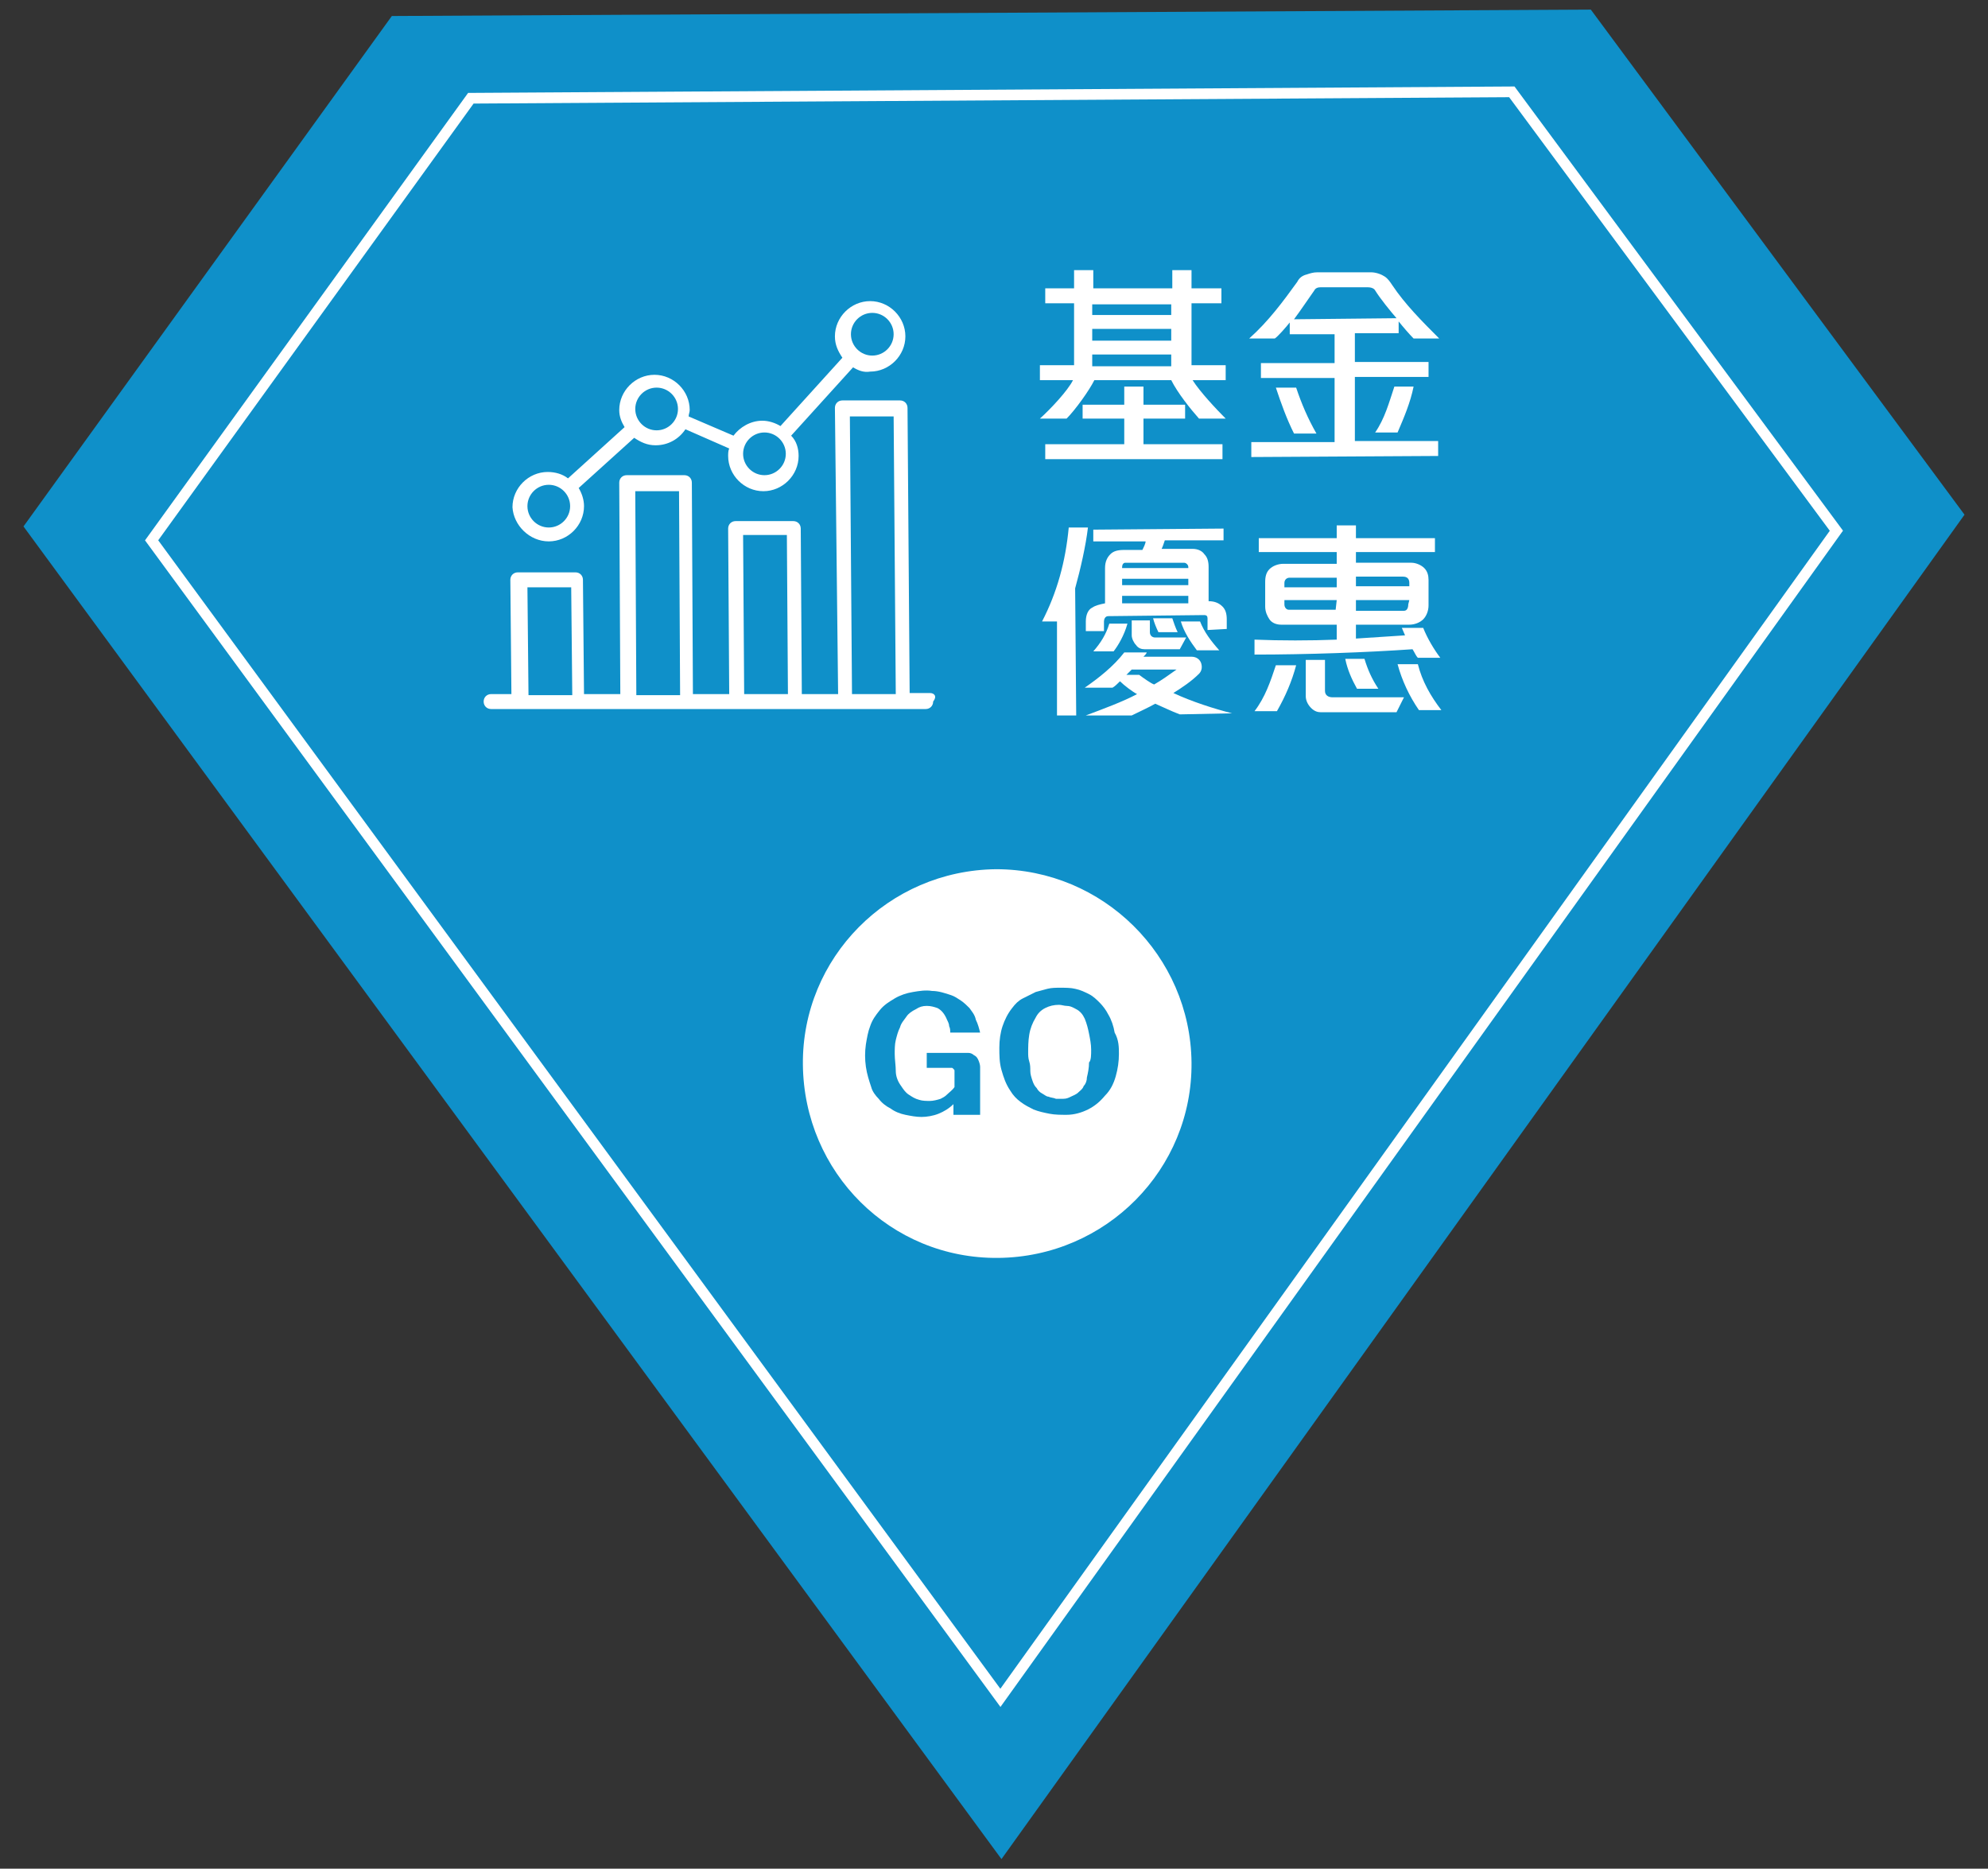 <?xml version="1.0" encoding="utf-8"?>
<!-- Generator: Adobe Illustrator 24.0.1, SVG Export Plug-In . SVG Version: 6.00 Build 0)  -->
<svg version="1.1" id="圖層_1" xmlns="http://www.w3.org/2000/svg" xmlns:xlink="http://www.w3.org/1999/xlink" x="0px" y="0px"
	 viewBox="0 0 186.2 175" style="enable-background:new 0 0 186.2 175;" xml:space="preserve">
<rect x="0" y="0" width="186.2" height="175" fill="#333333" stroke="none"/>
<style type="text/css">
	.st0{fill:#0F90C9;}
	.st1{fill:none;stroke:#FFFFFF;stroke-miterlimit:10;}
	.st2{enable-background:new    ;}
	.st3{fill:#FFFFFF;}
</style>
<g>
	<g>
		<polygon class="st0" points="93.8,174.1 184,48.2 149,0.9 36.7,1.5 2.2,49.3 		"/>
		<polygon class="st1" points="93.7,159 172,49.7 141.6,8.6 44.1,9.2 14.2,50.6 		"/>
	</g>
	<g class="st2">
		<path class="st3" d="M112.3,39.2c-0.8-0.9-2-2.4-2.6-3.6l-7.2,0c-0.5,1-1.8,2.8-2.6,3.6l-2.5,0c1-0.9,2.6-2.6,3.1-3.6l-3.1,0
			l0-1.4l3.2,0l0-5.8l-2.7,0l0-1.4l2.7,0l0-1.7l1.8,0l0,1.7l7.4,0l0-1.7l1.8,0l0,1.7l2.8,0l0,1.4l-2.8,0l0,5.8l3.2,0l0,1.4l-3.1,0
			c0.7,1.1,2.2,2.7,3.1,3.6L112.3,39.2z M97.9,43l0-1.4l7.4,0l0-2.4l-3.9,0l0-1.3l3.9,0l0-1.7l1.8,0l0,1.7l3.9,0l0,1.3l-3.9,0l0,2.4
			l7.4,0l0,1.4L97.9,43z M109.7,28.5l-7.4,0l0,1l7.4,0L109.7,28.5z M109.7,30.8l-7.4,0l0,1.1l7.4,0L109.7,30.8z M109.7,33.2l-7.4,0
			l0,1.1l7.4,0L109.7,33.2z"/>
		<path class="st3" d="M132.4,31.7c-0.4-0.4-1-1.1-1.4-1.6l0,1.1l-4.1,0l0,2.7l6.9,0l0,1.4l-6.9,0l0,6l7.8,0l0,1.4l-17.5,0.1l0-1.4
			l7.8,0l0-6l-6.9,0l0-1.4l6.9,0l0-2.7l-4.2,0l0-1.1c-0.4,0.5-1.1,1.3-1.4,1.5l-2.4,0c1.8-1.6,3.2-3.5,4.5-5.3
			c0.2-0.4,0.5-0.6,0.9-0.7c0.3-0.1,0.6-0.2,1-0.2l5,0c0.5,0,1,0.2,1.3,0.4c0.3,0.2,0.5,0.5,0.7,0.8c1.2,1.8,2.8,3.4,4.4,5
			L132.4,31.7z M121.2,40.6c-0.7-1.4-1.2-2.8-1.7-4.3l1.9,0c0.5,1.5,1.1,2.9,1.9,4.3L121.2,40.6z M128.8,27.2
			c-0.1-0.2-0.4-0.3-0.7-0.3l-4.4,0c-0.3,0-0.5,0.1-0.6,0.3c-0.5,0.7-1.3,1.9-1.9,2.7l9.6-0.1C130.2,29.1,129.3,28,128.8,27.2z
			 M130.9,40.5l-2.1,0c0.9-1.3,1.3-2.8,1.8-4.3l1.8,0C132.1,37.7,131.5,39.1,130.9,40.5z"/>
	</g>
	<g class="st2">
		<path class="st3" d="M100.7,55.1l0.1,11.9L99,67l0-8.8l-1.4,0c1.4-2.7,2.2-5.6,2.5-8.8l1.8,0C101.7,51.1,101.2,53.3,100.7,55.1z
			 M110.5,66.9c-0.8-0.3-1.6-0.7-2.3-1c-0.5,0.3-1.6,0.8-2.2,1.1l-4.3,0c1.6-0.6,3.5-1.3,4.8-2c-0.4-0.2-1.2-0.8-1.6-1.2
			c-0.2,0.2-0.5,0.5-0.7,0.6l-2.6,0c1.3-0.9,2.7-2,3.7-3.3l2.1,0c0,0.1-0.2,0.3-0.3,0.4l4.5,0c0.5,0,0.8,0.3,0.9,0.6
			c0.1,0.3,0.1,0.7-0.2,1c-0.7,0.7-1.6,1.3-2.4,1.8c1.7,0.8,3.9,1.5,5.5,1.9L110.5,66.9z M113.1,59l0-1.1c0-0.2-0.1-0.3-0.3-0.3
			l-9,0.1c-0.3,0-0.4,0.3-0.4,0.5l0,0.9l-1.7,0l0-0.9c0-0.6,0.2-1.1,0.6-1.3c0.3-0.2,0.7-0.3,1.2-0.4l0-3.3c0-0.6,0.2-1,0.5-1.3
			c0.3-0.3,0.7-0.4,1.3-0.4l1.7,0c0.1-0.2,0.3-0.6,0.3-0.8l-4.9,0l0-1.1l12.2-0.1l0,1.1l-5.5,0c-0.1,0.3-0.2,0.6-0.3,0.8l2.9,0
			c0.5,0,0.9,0.2,1.1,0.5c0.3,0.3,0.4,0.7,0.4,1.2l0,3.2c0.6,0,1,0.2,1.3,0.5c0.3,0.3,0.4,0.7,0.4,1.2l0,0.9L113.1,59z M104.3,61
			l-1.9,0c0.7-0.8,1.2-1.6,1.5-2.6l1.7,0C105.3,59.5,104.7,60.5,104.3,61z M111.3,53.1c0-0.2-0.2-0.4-0.4-0.4l-5.5,0
			c-0.2,0-0.3,0.2-0.3,0.4l0,0.1l6.2,0L111.3,53.1z M111.3,54.2l-6.2,0l0,0.6l6.2,0L111.3,54.2z M111.3,55.8l-6.2,0l0,0.7l6.2,0
			L111.3,55.8z M106,62.7c-0.1,0.1-0.3,0.3-0.5,0.5l1.2,0c0.4,0.3,1.1,0.8,1.4,0.9c0.7-0.4,1.4-0.9,2.1-1.4L106,62.7z M110.5,60.8
			l-3.3,0c-0.3,0-0.6-0.1-0.8-0.4c-0.2-0.2-0.4-0.6-0.4-0.9l0-1.4l1.7,0l0,1.1c0,0.3,0.2,0.5,0.5,0.5l2.9,0L110.5,60.8z M108.5,59.2
			c-0.2-0.4-0.4-0.9-0.5-1.3l1.8,0c0.1,0.3,0.3,0.9,0.5,1.3L108.5,59.2z M112.1,60.9c-0.6-0.8-1.2-1.7-1.5-2.7l1.8,0
			c0.4,1,1,1.8,1.8,2.7L112.1,60.9z"/>
		<path class="st3" d="M119.6,66.6l-2.1,0c1-1.3,1.5-2.8,2-4.3l1.9,0C121,63.8,120.4,65.2,119.6,66.6z M132.8,61.6
			c-0.2-0.2-0.3-0.5-0.5-0.8c-4.3,0.3-9.9,0.5-14.8,0.5l0-1.4c2.4,0.1,5.2,0.1,7.7,0l0-1.4l-5.2,0c-0.5,0-0.9-0.2-1.1-0.5
			c-0.2-0.3-0.4-0.7-0.4-1.2l0-2.3c0-0.5,0.1-0.9,0.4-1.2c0.3-0.3,0.8-0.5,1.3-0.5l5,0l0-1.1l-7.3,0l0-1.3l7.3,0l0-1.2l1.8,0l0,1.2
			l7.4,0l0,1.3l-7.4,0l0,1l5.2,0c0.4,0,0.9,0.2,1.2,0.5c0.3,0.3,0.4,0.7,0.4,1.1l0,2.4c0,0.5-0.2,1-0.5,1.3
			c-0.3,0.3-0.8,0.5-1.3,0.5l-5,0l0,1.3c1.4-0.1,3.2-0.2,4.6-0.3c-0.1-0.2-0.2-0.5-0.3-0.7l2,0c0.4,1,1,2,1.6,2.8L132.8,61.6z
			 M125.2,54.1l-4.4,0c-0.3,0-0.5,0.2-0.5,0.5l0,0.4l4.9,0L125.2,54.1z M125.2,56.2l-4.9,0l0,0.4c0,0.3,0.2,0.5,0.4,0.5l4.4,0
			L125.2,56.2z M130.8,66.7l-7.1,0c-0.3,0-0.6-0.1-0.9-0.4c-0.3-0.3-0.5-0.7-0.5-1.1l0-3.4l1.8,0l0,2.9c0,0.4,0.3,0.6,0.7,0.6l6.7,0
			L130.8,66.7z M127.1,64.5c-0.5-0.9-0.9-1.8-1.1-2.8l1.8,0c0.3,1,0.7,1.9,1.3,2.8L127.1,64.5z M132,54.6c0-0.4-0.2-0.6-0.6-0.6
			l-4.4,0l0,0.9l5,0L132,54.6z M132,56.2l-5,0l0,1l4.5,0c0.3,0,0.4-0.3,0.4-0.6L132,56.2z M132.9,66.5c-0.9-1.3-1.6-2.8-2-4.3l1.9,0
			c0.4,1.6,1.2,3,2.2,4.3L132.9,66.5z"/>
	</g>
	<g>
		<path class="st3" d="M111.6,99.5c0.1,10-8,18.2-18.1,18.3s-18.2-8-18.3-18.1c-0.1-10,8-18.2,18.1-18.3
			C103.3,81.4,111.5,89.5,111.6,99.5"/>
	</g>
	<g class="st2">
		<path class="st0" d="M89,96.7c0-0.2,0-0.4-0.1-0.6c0-0.2-0.1-0.4-0.2-0.6c-0.2-0.5-0.5-0.9-0.9-1.1c-0.3-0.1-0.6-0.2-1-0.2
			c-0.4,0-0.7,0.1-1,0.3c-0.4,0.2-0.7,0.4-0.9,0.7c-0.2,0.3-0.5,0.6-0.6,1c-0.2,0.4-0.3,0.8-0.4,1.2c-0.1,0.4-0.1,0.9-0.1,1.3
			c0,0.5,0.1,1.1,0.1,1.6s0.2,1,0.5,1.4c0.2,0.3,0.4,0.6,0.7,0.8c0.3,0.2,0.6,0.4,1,0.5c0.3,0.1,0.7,0.1,1,0.1c0.3,0,0.7-0.1,1-0.2
			c0.2-0.1,0.4-0.2,0.6-0.4c0.2-0.2,0.5-0.4,0.7-0.7l0-1.5c0-0.1,0-0.1-0.1-0.2s-0.1-0.1-0.2-0.1l-2.3,0l0-1.4l3.9,0
			c0.2,0,0.4,0.1,0.5,0.2c0.2,0.1,0.3,0.2,0.4,0.4c0.1,0.2,0.2,0.5,0.2,0.7l0,4.5l-2.5,0l0-1c-0.4,0.4-0.9,0.7-1.4,0.9
			s-1.1,0.3-1.6,0.3c-0.5,0-1-0.1-1.5-0.2s-1-0.3-1.4-0.6c-0.4-0.2-0.8-0.5-1.1-0.9c-0.3-0.3-0.6-0.7-0.7-1.1
			c-0.2-0.6-0.4-1.2-0.5-1.9c-0.1-0.7-0.1-1.4,0-2.1c0.1-0.6,0.2-1.2,0.4-1.7c0.2-0.6,0.5-1,0.9-1.5c0.4-0.5,0.9-0.8,1.4-1.1
			c0.5-0.3,1.1-0.5,1.7-0.6c0.6-0.1,1.2-0.2,1.8-0.1c0.6,0,1.2,0.2,1.8,0.4c0.3,0.1,0.6,0.3,0.9,0.5c0.3,0.2,0.6,0.5,0.8,0.7
			c0.2,0.3,0.5,0.6,0.6,1.1c0.2,0.4,0.3,0.8,0.4,1.2L89,96.7z"/>
	</g>
	<g class="st2">
		<path class="st0" d="M104.8,98.7c0,0.7-0.1,1.4-0.3,2.1c-0.2,0.7-0.5,1.3-1,1.8c-0.5,0.6-1,1-1.6,1.3s-1.3,0.5-2,0.5
			c-0.5,0-1.1,0-1.6-0.1c-0.5-0.1-1-0.2-1.5-0.4c-0.4-0.2-0.8-0.4-1.2-0.7c-0.4-0.3-0.7-0.6-1-1.1c-0.4-0.6-0.6-1.2-0.8-1.9
			c-0.2-0.7-0.2-1.4-0.2-2.1c0-0.7,0.1-1.4,0.3-2c0.2-0.6,0.5-1.2,0.9-1.7c0.3-0.4,0.6-0.7,1-0.9s0.8-0.4,1.2-0.6
			c0.4-0.1,0.7-0.2,1.1-0.3c0.4-0.1,0.8-0.1,1.2-0.1c0.5,0,1,0,1.4,0.1c0.5,0.1,0.9,0.3,1.3,0.5c0.4,0.2,0.7,0.5,1,0.8
			c0.3,0.3,0.6,0.7,0.8,1.1c0.3,0.5,0.5,1.1,0.6,1.7C104.8,97.4,104.8,98.1,104.8,98.7z M102.2,98.3c0-0.5-0.1-1-0.2-1.5
			c-0.1-0.5-0.2-0.9-0.4-1.4c-0.1-0.2-0.2-0.4-0.4-0.6s-0.4-0.3-0.6-0.4c-0.2-0.1-0.4-0.2-0.7-0.2c-0.2,0-0.5-0.1-0.7-0.1
			c-0.5,0-0.9,0.1-1.3,0.3s-0.7,0.5-0.9,0.9c-0.3,0.5-0.5,1-0.6,1.6s-0.1,1.2-0.1,1.7c0,0.2,0,0.5,0.1,0.8s0.1,0.6,0.1,0.9
			s0.1,0.6,0.2,0.9c0.1,0.3,0.2,0.5,0.4,0.7c0.1,0.2,0.3,0.4,0.5,0.5c0.2,0.1,0.4,0.3,0.6,0.3c0.2,0.1,0.5,0.1,0.7,0.2
			c0.2,0,0.5,0,0.7,0c0.3,0,0.5-0.1,0.7-0.2c0.2-0.1,0.5-0.2,0.7-0.4c0.2-0.2,0.4-0.3,0.5-0.6c0.2-0.2,0.3-0.5,0.3-0.8
			c0.1-0.4,0.2-0.9,0.2-1.4C102.2,99.3,102.2,98.8,102.2,98.3z"/>
	</g>
	<path class="st3" d="M51.4,50.7c1.8,0,3.3-1.5,3.3-3.3c0-0.6-0.2-1.2-0.5-1.7l5.2-4.7c0.6,0.4,1.2,0.7,2,0.7c1.2,0,2.2-0.6,2.8-1.5
		l4.1,1.8c-0.1,0.2-0.1,0.5-0.1,0.7c0,1.8,1.5,3.3,3.3,3.3c1.8,0,3.3-1.5,3.3-3.3c0-0.7-0.2-1.4-0.7-1.9l5.8-6.4
		c0.5,0.3,1,0.5,1.6,0.4c1.8,0,3.3-1.5,3.3-3.3c0-1.8-1.5-3.3-3.3-3.3s-3.3,1.5-3.3,3.3c0,0.8,0.3,1.4,0.7,2l-5.8,6.4
		c-0.5-0.3-1.1-0.5-1.7-0.5c-1.1,0-2.1,0.6-2.7,1.4l-4.2-1.8c0-0.2,0.1-0.4,0.1-0.6c0-1.8-1.5-3.3-3.3-3.3c-1.8,0-3.3,1.5-3.3,3.3
		c0,0.6,0.2,1.1,0.5,1.6l-5.3,4.8c-0.5-0.4-1.2-0.6-1.9-0.6c-1.8,0-3.3,1.5-3.3,3.3C48.1,49.2,49.6,50.7,51.4,50.7z M81.7,29.3
		c1.1,0,2,0.9,2,2c0,1.1-0.9,2-2,2c-1.1,0-2-0.9-2-2S80.6,29.3,81.7,29.3z M71.6,40.5c1.1,0,2,0.9,2,2s-0.9,2-2,2c-1.1,0-2-0.9-2-2
		C69.6,41.4,70.5,40.5,71.6,40.5z M61.5,36.3c1.1,0,2,0.9,2,2s-0.9,2-2,2s-2-0.9-2-2C59.5,37.2,60.4,36.3,61.5,36.3z M51.4,45.4
		c1.1,0,2,0.9,2,2s-0.9,2-2,2c-1.1,0-2-0.9-2-2C49.4,46.3,50.3,45.4,51.4,45.4z M87.1,64.9l-1.9,0l-0.2-26.7c0-0.4-0.3-0.7-0.7-0.7
		l-5.4,0c-0.4,0-0.7,0.3-0.7,0.7L78.5,65l-3.4,0L75,49.5c0-0.4-0.3-0.7-0.7-0.7l-5.4,0c-0.4,0-0.7,0.3-0.7,0.7l0.1,15.5l-3.4,0
		l-0.1-19.8c0-0.4-0.3-0.7-0.7-0.7l-5.4,0c-0.4,0-0.7,0.3-0.7,0.7l0.1,19.8l-3.4,0l-0.1-10.7c0-0.4-0.3-0.7-0.7-0.7l-5.4,0
		c-0.4,0-0.7,0.3-0.7,0.7l0.1,10.7l-1.9,0c-0.4,0-0.7,0.3-0.7,0.7s0.3,0.7,0.7,0.7l2.5,0l0,0l5.4,0c0,0,0,0,0,0l4.7,0l0,0l5.4,0
		c0,0,0,0,0,0l4.7,0l0,0l5.4,0c0,0,0,0,0,0l4.7,0l0,0l4.7,0l3.2,0c0.4,0,0.7-0.3,0.7-0.7C87.8,65.2,87.5,64.9,87.1,64.9z M53.6,65.1
		l-3.1,0l-1,0l-0.1-10.1l4.1,0L53.6,65.1z M63.7,65.1h-0.9l-3.2,0L59.5,46l4.1,0L63.7,65.1z M73.8,65L73.8,65l-4.1,0l-0.1-14.9
		l4.1,0L73.8,65z M83.9,65l-4.1,0l-0.2-26l4.1,0L83.9,65z"/>
</g>
</svg>
